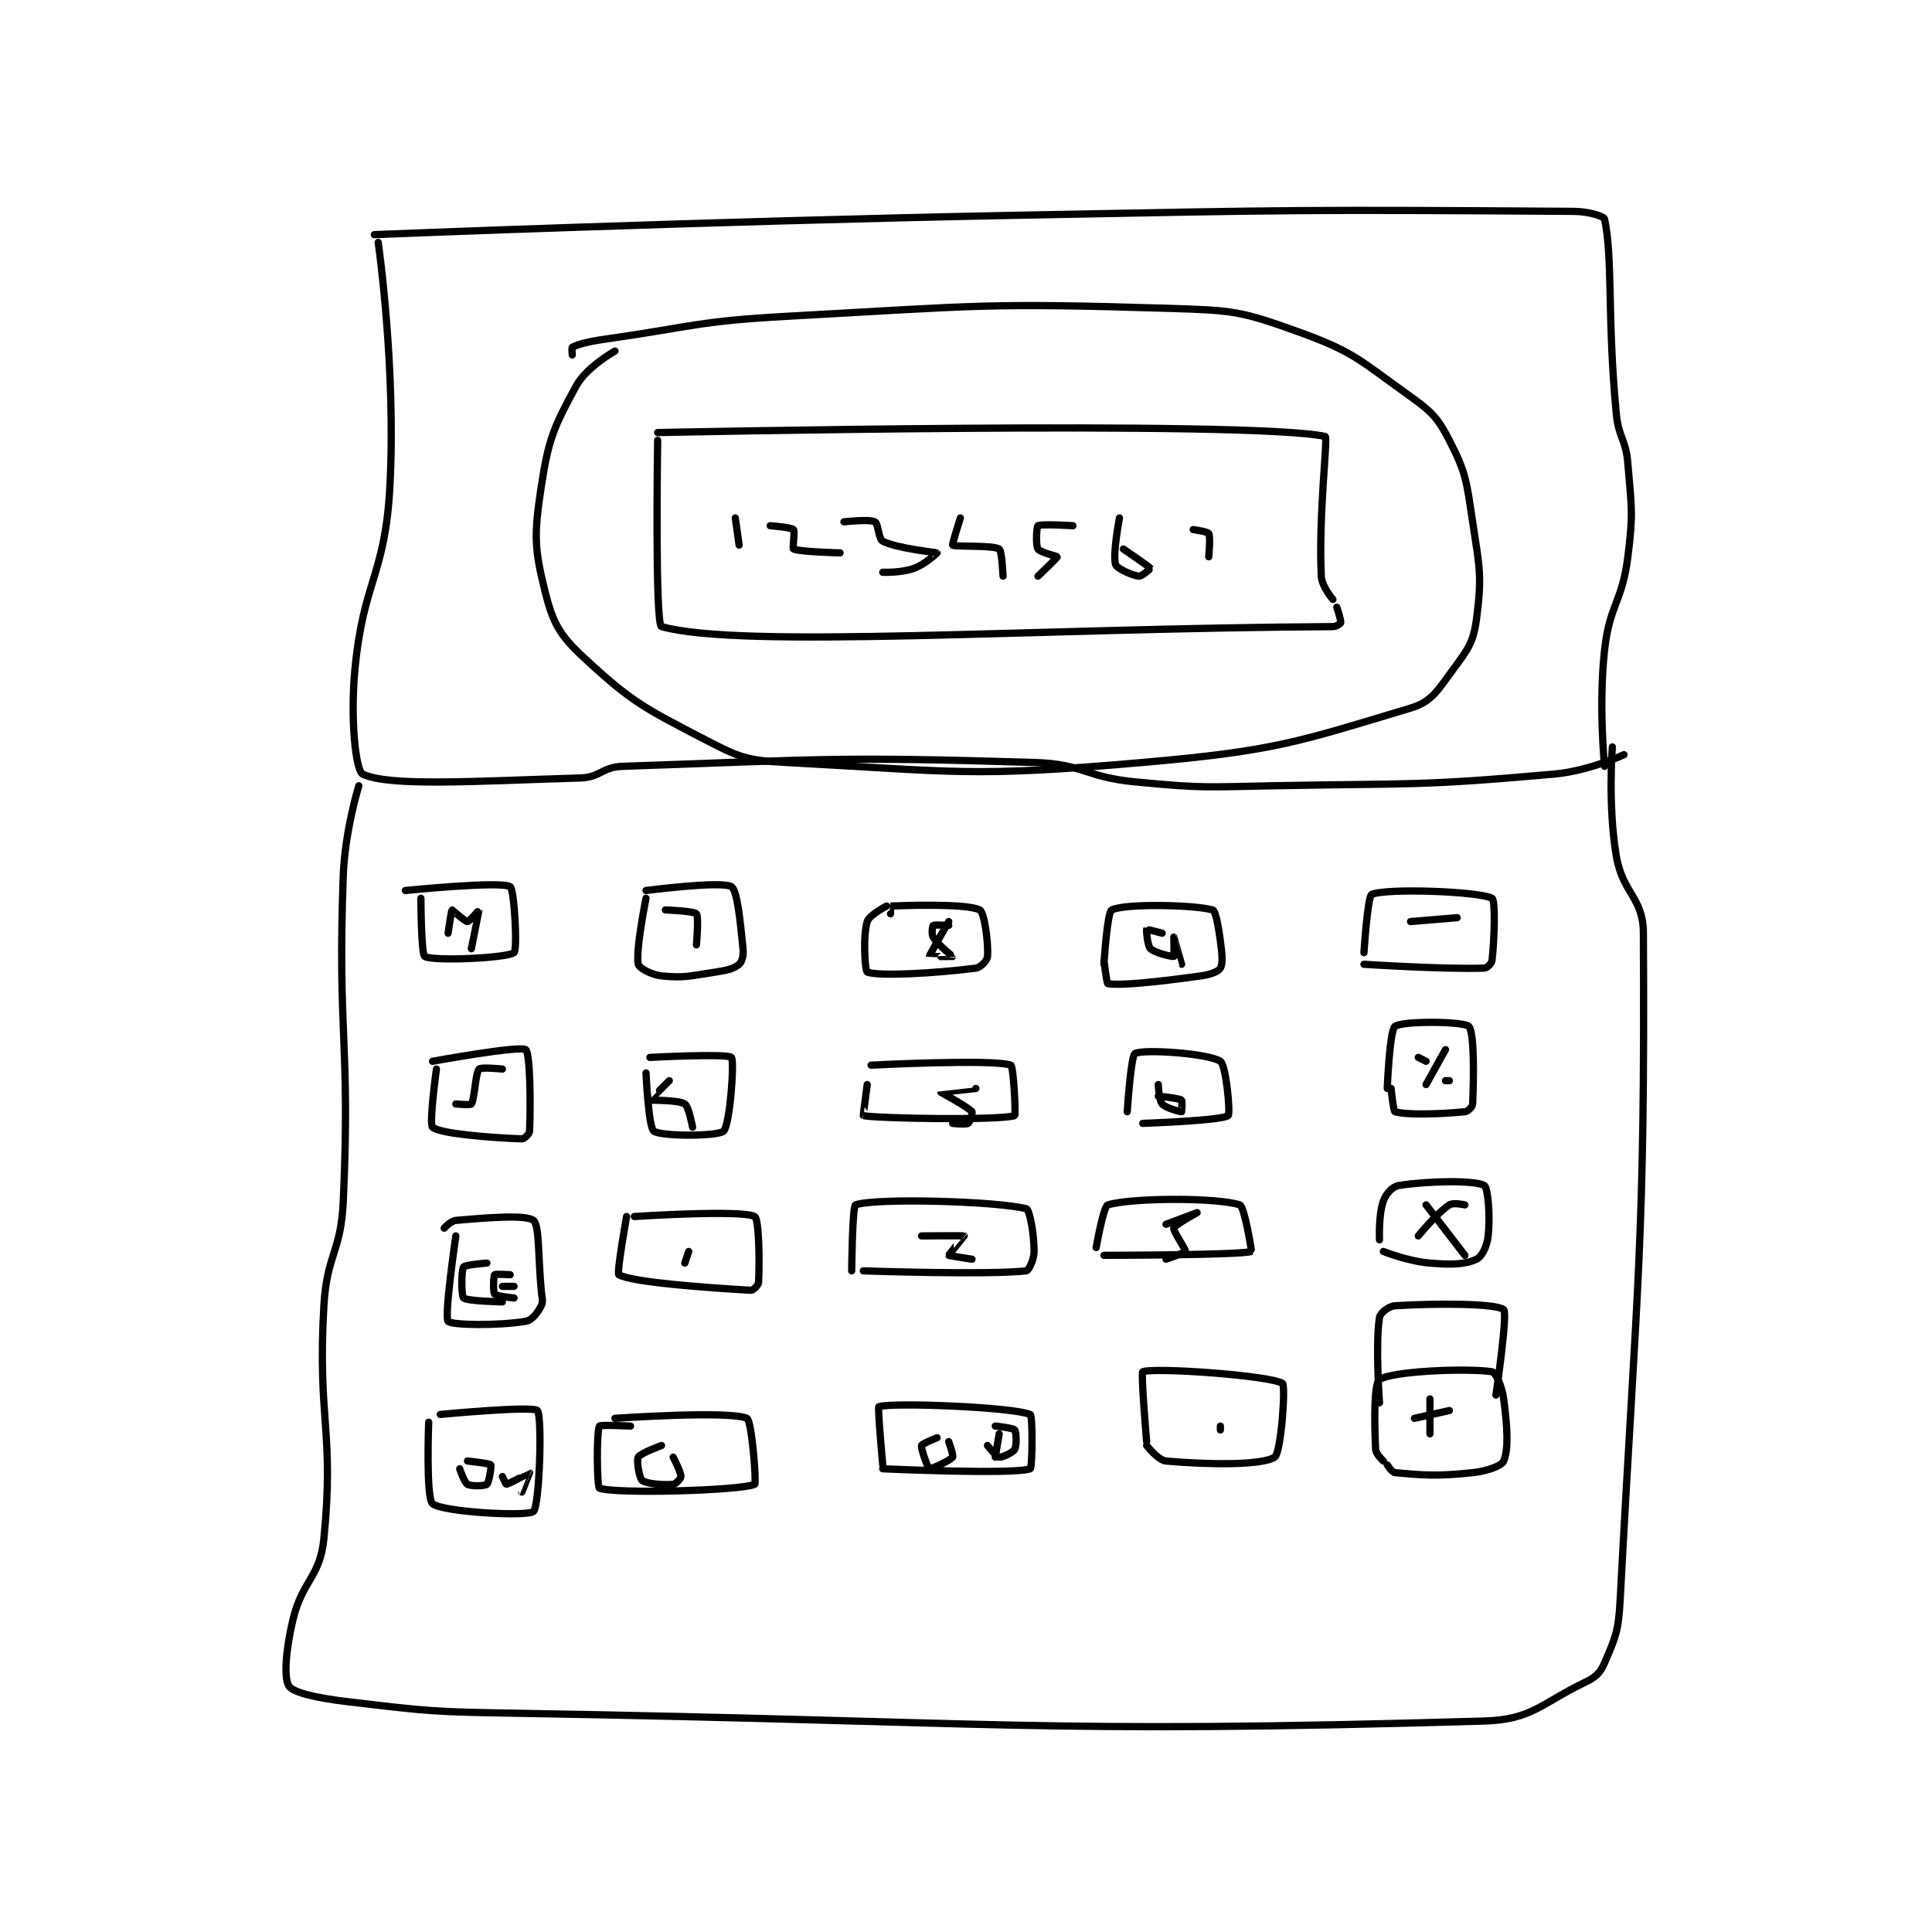 <?xml version="1.0" encoding="utf-8"?>
<!DOCTYPE svg PUBLIC "-//W3C//DTD SVG 1.1//EN" "http://www.w3.org/Graphics/SVG/1.1/DTD/svg11.dtd">
<svg viewBox="0 0 800 800" preserveAspectRatio="xMinYMin meet" xmlns="http://www.w3.org/2000/svg" version="1.1">
<g fill="none" stroke="black" stroke-linecap="round" stroke-linejoin="round" stroke-width="1.867">
<g transform="translate(119.652,87.52) scale(1.607) translate(-114,-24)">
<path id="0" d="M209 81 C209 81 361.329 77.744 381 82 C381.776 82.168 379.244 102.124 380 118 C380.129 120.713 383 124 383 124 "/>
<path id="1" d="M209 83 C209 83 208.276 130.524 210 131 C230.942 136.777 305.394 131.444 383 131 C383.9 130.995 384.95 130.249 385 130 C385.135 129.324 384 126 384 126 "/>
<path id="2" d="M229 103 L230 110 "/>
<path id="3" d="M238 105 C238 105 243.407 105.407 244 106 C244.424 106.424 243.707 110.853 244 111 C245.466 111.733 256 112 256 112 "/>
<path id="4" d="M257 104 C257 104 263.495 103.248 265 104 C265.846 104.423 265.908 108.454 267 109 C270.761 110.88 280.892 111.906 281 112 C281.016 112.014 277.955 114.945 275 116 C271.675 117.188 267 117 267 117 "/>
<path id="5" d="M287 103 C287 103 284.822 109.857 285 110 C285.634 110.507 295.289 109.947 297 111 C297.72 111.443 298 118 298 118 "/>
<path id="6" d="M316 105 C316 105 307.779 104.481 307 105 C306.654 105.231 306.366 109.986 307 111 C307.541 111.866 312 112.908 312 113 C312 113.23 307 118 307 118 "/>
<path id="7" d="M328 103 C328 103 326.177 112.532 327 115 C327.353 116.058 331.25 117.805 333 118 C333.768 118.085 336.006 116.011 336 116 C335.798 115.647 329 111 329 111 "/>
<path id="8" d="M347 106 C347 106 350.727 106.522 351 107 C351.499 107.873 351 113 351 113 "/>
<path id="9" d="M187 61 C187 61 186.846 59.077 187 59 C188.389 58.305 190.969 57.576 195 57 C218.766 53.605 219.038 52.313 243 51 C291.644 48.335 293.049 47.536 341 49 C357.247 49.496 359.316 49.704 374 55 C388.102 60.086 389.584 62.086 402 71 C408.168 75.428 409.774 76.737 413 83 C417.4 91.541 417.416 93.592 419 104 C420.818 115.947 421.437 118.079 420 129 C419.203 135.055 417.844 136.8 414 142 C410.003 147.408 408.548 150.336 403 152 C373.992 160.702 368.153 163.03 334 166 C289.252 169.891 286.123 168.343 242 166 C231.776 165.457 230.03 164.689 221 160 C205.31 151.853 202.29 150.391 190 139 C183.727 133.186 182.027 130.109 180 122 C177.167 110.668 177.151 107.251 179 95 C180.884 82.516 182.307 79.487 188 69 C190.66 64.101 198 60 198 60 "/>
<path id="10" d="M136 30 C136 30 219.005 26.612 302 25 C373.464 23.612 375.746 23.541 445 24 C448.881 24.026 452.842 25.253 453 26 C455.166 36.242 453.66 51.428 456 76 C456.618 82.492 458.48 82.589 459 89 C459.942 100.618 460.433 101.535 459 113 C457.522 124.823 454.313 125.178 453 137 C451.402 151.378 453 167 453 167 "/>
<path id="11" d="M137 32 C137 32 141.661 64.543 140 95 C138.744 118.019 133.167 119.096 131 142 C129.786 154.833 131.184 168.123 133 169 C139.824 172.294 162.149 170.802 189 170 C194.32 169.841 194.636 167.183 200 167 C251.233 165.249 254.108 164.428 306 166 C318.806 166.388 319.053 169.747 332 171 C349.647 172.708 350.059 172.332 368 172 C403.929 171.335 405.082 172.104 440 169 C448.912 168.208 458 164 458 164 "/>
<path id="12" d="M132 172 C132 172 128.426 183.612 128 195 C126.455 236.323 129.857 237.783 128 279 C127.398 292.359 123.769 292.628 123 306 C121.31 335.403 125.745 338.204 123 366 C122.003 376.094 117.45 376.656 115 387 C113.156 394.788 112.642 401.963 114 404 C115.164 405.746 121.51 407.111 129 408 C150.468 410.547 151.02 410.625 173 411 C297.257 413.12 306.136 416.371 422 413 C434.236 412.644 436.56 408.536 448 403 C450.752 401.668 451.885 400.603 453 398 C455.766 391.546 456.579 389.907 457 382 C461.47 297.963 463.418 290.215 463 210 C462.951 200.654 457.64 199.84 456 190 C453.818 176.906 455 162 455 162 "/>
<path id="13" d="M144 199 C144 199 168.4 196.514 171 198 C172.054 198.602 172.937 214.233 172 215 C170.271 216.415 151.188 217.277 149 216 C148.048 215.445 148 201 148 201 "/>
<path id="14" d="M206 199 C206 199 225.446 196.468 228 198 C229.504 198.902 230.265 206.65 231 214 C231.176 215.759 230.754 217.354 230 218 C228.687 219.125 226.985 219.552 224 220 C217.295 221.006 215.953 221.595 210 221 C207.302 220.73 204.181 218.906 204 218 C203.284 214.419 206 201 206 201 "/>
<path id="15" d="M269 205 C269 205 268.99 203 269 203 C271.621 202.886 288.628 202.247 292 204 C293.181 204.614 294.246 212.308 294 216 C293.934 216.996 292.249 218.839 291 219 C280.626 220.339 265.707 221.16 263 220 C262.453 219.766 261.839 210.948 263 207 C263.489 205.339 268 203 268 203 "/>
<path id="16" d="M324 218 C324 218 324.827 204.586 326 204 C329.387 202.306 347.361 202.675 352 204 C352.765 204.219 353.475 208.059 354 212 C354.445 215.337 354.699 217.743 354 219 C353.523 219.858 351.476 220.658 349 221 C337.606 222.572 328.378 223.541 325 223 C324.72 222.955 324 217 324 217 "/>
<path id="17" d="M391 215 C391 215 391.928 200.455 393 200 C396.92 198.337 420.77 199.228 424 201 C424.898 201.493 424.64 211.243 424 217 C423.911 217.8 422.73 218.978 422 219 C411.033 219.332 391 218 391 218 "/>
<path id="18" d="M151 243 C151 243 173.467 238.896 175 240 C176.131 240.815 176.318 253.685 176 261 C175.968 261.728 174.621 263.025 174 263 C166.524 262.701 153.154 261.762 151 260 C150.046 259.219 152 245 152 245 "/>
<path id="19" d="M154 286 C154 286 155.678 284.115 157 284 C165.328 283.276 175.154 282.489 177 284 C178.544 285.264 178.185 293.039 179 302 C179.179 303.971 179.583 304.834 179 306 C178.126 307.748 176.654 309.724 175 310 C167.911 311.181 155.829 311.013 155 310 C153.968 308.739 157 288 157 288 "/>
<path id="20" d="M153 334 C153 334 176.78 331.729 178 333 C179.328 334.384 178.557 357.616 177 359 C175.436 360.39 153.535 359.16 151 357 C149.271 355.527 150 336 150 336 "/>
<path id="21" d="M207 242 C207 242 226.948 240.948 228 242 C228.852 242.852 227.608 259.473 226 261 C224.557 262.371 209.846 262.384 208 261 C206.641 259.981 206 246 206 246 "/>
<path id="22" d="M264 244 C264 244 295.356 242.369 300 244 C300.718 244.252 301.329 256.887 301 257 C297.279 258.273 265.582 257.754 262 257 C261.937 256.987 263 249 263 249 "/>
<path id="23" d="M330 256 C330 256 330.938 241.575 332 241 C334.194 239.811 350.943 240.962 354 243 C355.485 243.99 356.631 256.495 356 257 C354.381 258.295 334 259 334 259 "/>
<path id="24" d="M397 250 C397 250 397.582 235.08 399 234 C400.899 232.554 416.691 232.691 418 234 C419.447 235.447 419.316 247.05 419 254 C418.967 254.728 417.793 255.921 417 256 C410.508 256.649 401.774 256.876 399 256 C398.554 255.859 398 250 398 250 "/>
<path id="25" d="M203 283 C203 283 230.613 281.2 234 283 C235.096 283.582 235.308 294.148 235 300 C234.962 300.727 233.618 302.034 233 302 C221.813 301.378 202.259 299.935 199 298 C198.381 297.633 201 283 201 283 "/>
<path id="26" d="M198 335 C198 335 227.665 332.953 232 335 C233.278 335.604 234.51 351.759 234 352 C230.593 353.614 198.128 354.548 194 353 C193.375 352.766 193.2 338.6 194 337 C194.2 336.6 202 337 202 337 "/>
<path id="27" d="M259 297 C259 297 259.161 280.298 260 280 C265.199 278.152 296.526 279.05 304 281 C304.822 281.214 306 287.309 306 292 C306 294.132 304.596 296.932 304 297 C294.252 298.108 262 297 262 297 "/>
<path id="28" d="M267 347 C267 347 265.64 332.123 266 332 C269.339 330.858 300.292 332.068 305 334 C305.679 334.279 305.568 347.791 305 348 C300.818 349.541 267 348 267 348 "/>
<path id="29" d="M322 291 C322 291 323.851 280.342 325 280 C331.23 278.148 353.063 278.075 359 280 C360.204 280.39 362.098 291.964 362 292 C359.415 292.96 324 293 324 293 "/>
<path id="30" d="M335 341 C335 341 333.473 323.226 334 323 C336.723 321.833 366.801 323.93 370 326 C370.868 326.562 369.65 343.9 368 345 C364.775 347.15 350.694 346.972 340 346 C337.945 345.813 335 342 335 342 "/>
<path id="31" d="M395 289 C395 289 394.709 282.613 396 279 C396.676 277.106 398.358 275.253 400 275 C407.829 273.796 419.584 273.634 422 275 C422.917 275.518 423.579 282.5 423 288 C422.716 290.694 421.375 293.358 420 294 C417.044 295.38 413.606 295.467 408 295 C402.237 294.52 396 292 396 292 "/>
<path id="32" d="M396 346 C396 346 394.06 344.251 394 343 C393.655 335.746 393.579 325.948 395 325 C398.317 322.789 417.81 322.033 424 323 C424.883 323.138 426.564 326.654 427 330 C427.945 337.243 428.306 342.899 427 346 C426.48 347.234 422.856 348.587 419 349 C409.733 349.993 406.226 349.657 399 349 C398.212 348.928 397 347 397 347 "/>
<path id="33" d="M210 342 C210 342 204.563 343.987 204 345 C203.516 345.871 204.271 350.433 205 351 C206.13 351.879 210.453 352.255 213 352 C213.709 351.929 215 350.486 215 350 C215 348.786 213 345 213 345 "/>
<path id="34" d="M281 340 C281 340 277.115 341.54 277 342 C276.789 342.843 278.657 347.871 279 348 C279.394 348.148 284.362 345.893 285 345 C285.288 344.597 284 341 284 341 "/>
<path id="35" d="M294 342 C294 342 296.272 344.896 297 345 C297.788 345.113 300.517 343.846 301 343 C301.564 342.013 301.44 338.528 301 338 C300.546 337.455 296 337 296 337 "/>
<path id="36" d="M354 338 L354 337 "/>
<path id="37" d="M296 345 L297 339 "/>
<path id="38" d="M217 292 L216 295 "/>
<path id="39" d="M277 288 C277 288 287.872 287.908 288 288 C288.005 288.004 283.964 292.892 284 293 C284.029 293.089 290 294 290 294 "/>
<path id="40" d="M340 285 C340 285 348 282 348 282 C348 282 342.252 285.16 342 286 C341.778 286.739 345.13 291.481 345 292 C344.92 292.322 340 294 340 294 "/>
<path id="41" d="M212 248 C212 248 206.987 252.98 207 253 C207.057 253.085 214.274 252.901 216 254 C217.042 254.663 218 260 218 260 "/>
<path id="42" d="M291 250 C291 250 282.002 250.986 282 251 C281.997 251.021 288.867 254.705 290 256 C290.201 256.229 289.446 258.733 289 259 C288.363 259.382 285 259 285 259 "/>
<path id="43" d="M338 249 C338 249 338.135 252.991 339 254 C339.928 255.083 343.781 256.044 344 256 C344.029 255.994 344.235 253.156 344 253 C343.218 252.478 338 252 338 252 "/>
<path id="44" d="M211 204 C211 204 218.364 204.284 219 205 C219.627 205.706 219 213 219 213 "/>
<path id="45" d="M284 208 C284 208 280.32 207.76 280 208 C279.82 208.135 279.509 210.214 280 211 C281.33 213.128 285.008 215.959 285 216 C284.998 216.012 279.002 216.022 279 216 C278.969 215.724 284 207 284 207 "/>
<path id="46" d="M339 210 C339 210 335.039 208.948 335 209 C334.917 209.111 335.161 213.161 336 214 C337.119 215.119 341.766 216.117 342 216 C342.117 215.942 342 211 342 211 C342.001 211.001 344 218 344 218 "/>
<path id="47" d="M395 331 C395 331 393.902 315.864 395 309 C395.182 307.864 397.352 306.103 399 306 C409.998 305.313 425.191 305.4 427 307 C428.094 307.967 425 329 425 329 "/>
<path id="48" d="M408 330 L408 339 "/>
<path id="49" d="M404 335 L413 333 "/>
<path id="50" d="M407 280 L417 293 "/>
<path id="51" d="M417 280 C417 280 414.009 279.327 413 280 C409.637 282.242 405 288 405 288 "/>
<path id="52" d="M407 249 L412 240 "/>
<path id="53" d="M413 248 L412 248 "/>
<path id="54" d="M407 243 L405 242 "/>
<path id="55" d="M403 207 L415 206 "/>
<path id="56" d="M158 348 C158 348 159.154 351.517 160 352 C160.987 352.564 164.472 352.44 165 352 C165.545 351.546 166.24 347.288 166 347 C165.655 346.586 160 346 160 346 "/>
<path id="57" d="M169 350 C169 350 169.912 352.012 170 352 C170.787 351.887 175.971 348.986 176 349 C176.003 349.002 174 354 174 354 "/>
<path id="58" d="M165 295 C165 295 159.391 295.413 159 296 C158.374 296.939 158.399 303.459 159 304 C159.91 304.819 169 305 169 305 "/>
<path id="59" d="M171 298 C171 298 167.195 297.756 167 298 C166.695 298.381 166.56 302.472 167 303 C167.454 303.545 172 304 172 304 "/>
<path id="60" d="M169 301 L172 301 "/>
<path id="61" d="M155 210 C155 210 155.877 204.074 156 204 C156.059 203.965 159.349 207 160 207 C160.489 207 162.999 203.991 163 204 C163.005 204.034 161 214 161 214 "/>
<path id="62" d="M157 254 C157 254 160.772 254.342 161 254 C161.883 252.676 162.009 246.114 163 245 C163.49 244.448 169 245 169 245 "/>
</g>
</g>
</svg>
